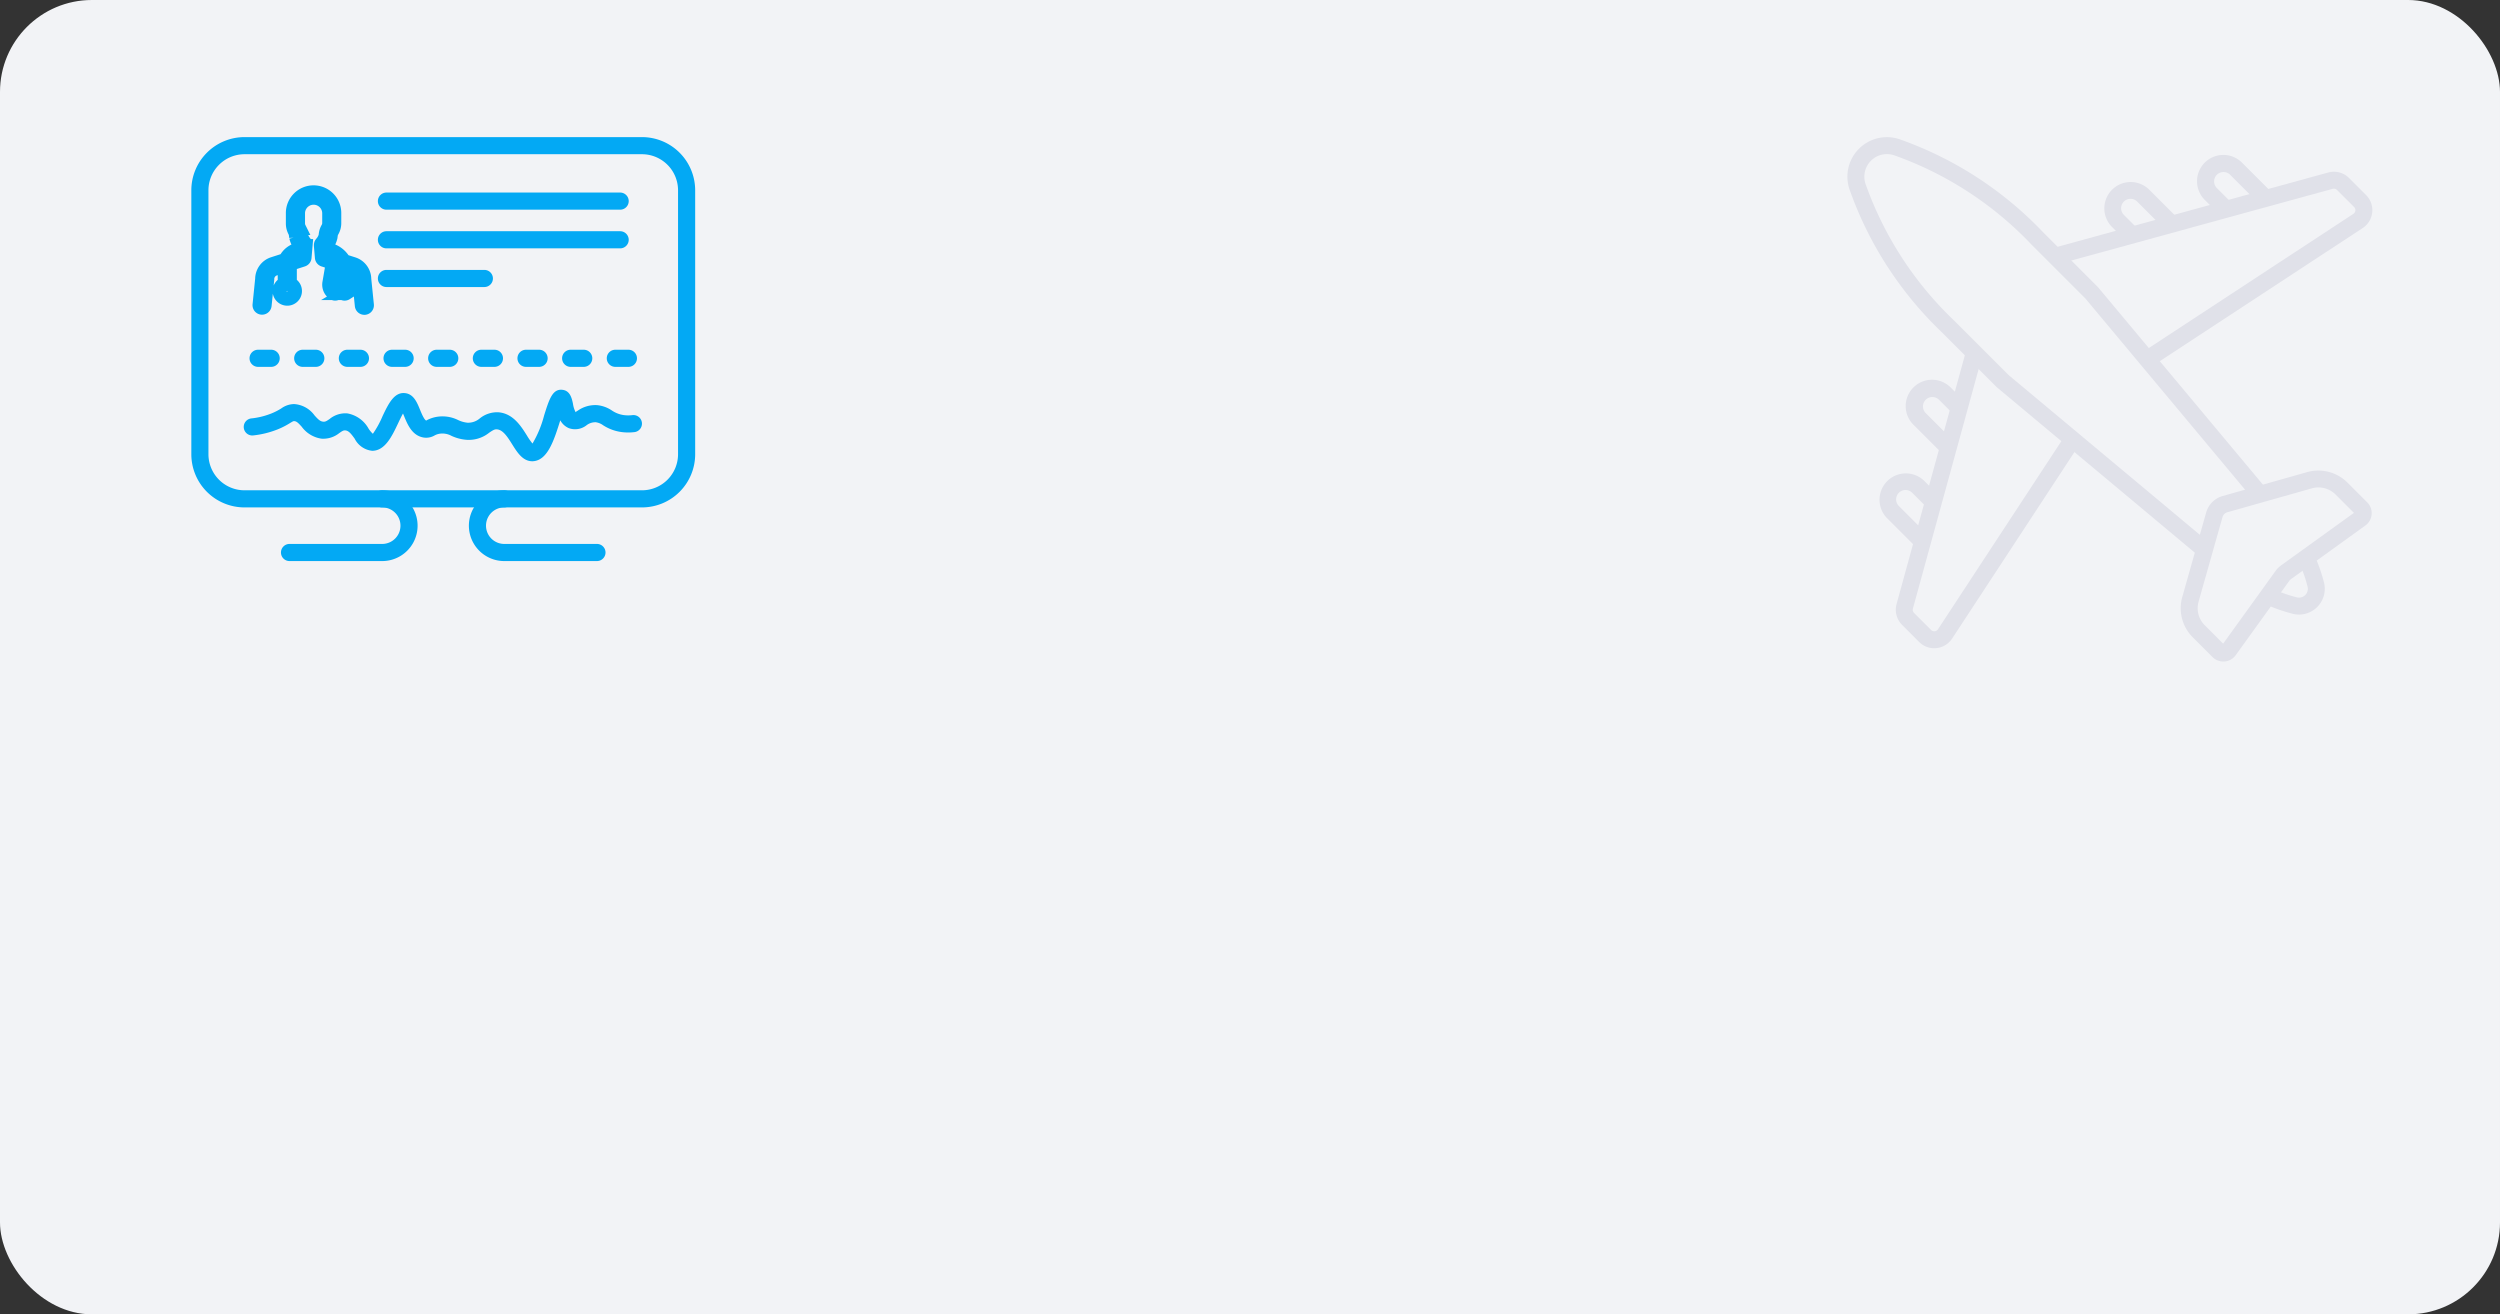 <svg xmlns="http://www.w3.org/2000/svg" width="272" height="143" viewBox="0 0 272 143">
  <rect x="0" y="0" width="272" height="143" fill="#333333" stroke="none"/>
  <g id="Group_1915" data-name="Group 1915" transform="translate(-49 -1537)">
    <rect id="Rectangle_1171" data-name="Rectangle 1171" width="272" height="143" rx="10" transform="translate(49 1537)" fill="#f2f3f6"/>
    <g id="Group_1740" data-name="Group 1740" transform="translate(69.816 1551.916)">
      <path id="Path_11941" data-name="Path 11941" d="M233.731,309.663a3.927,3.927,0,0,0-3.922,3.922v28.72a3.926,3.926,0,0,0,3.922,3.922h43.249a3.925,3.925,0,0,0,3.921-3.922v-28.72a3.926,3.926,0,0,0-3.921-3.922Zm43.249,38.427H233.731a5.79,5.79,0,0,1-5.784-5.784v-28.72a5.792,5.792,0,0,1,5.784-5.786h43.249a5.792,5.792,0,0,1,5.785,5.786v28.72A5.79,5.79,0,0,1,276.979,348.09Z" transform="translate(-227.946 -307.799)" fill="#03a9f4"/>
      <path id="Path_11942" data-name="Path 11942" d="M245.77,342.325H235.687a.932.932,0,1,1,0-1.864H245.77a1.987,1.987,0,0,0,0-3.974.931.931,0,1,1,0-1.862,3.85,3.85,0,0,1,0,7.7Z" transform="translate(-225.002 -296.197)" fill="#03a9f4"/>
      <path id="Path_11943" data-name="Path 11943" d="M262.961,342.325H252.877a3.85,3.85,0,0,1,0-7.7.931.931,0,1,1,0,1.862,1.987,1.987,0,1,0,0,3.974h10.083a.932.932,0,1,1,0,1.864Z" transform="translate(-218.828 -296.197)" fill="#03a9f4"/>
      <path id="Path_11945" data-name="Path 11945" d="M268.473,313.875H243.048a.932.932,0,1,1,0-1.864h25.426a.932.932,0,0,1,0,1.864Z" transform="translate(-221.818 -305.977)" fill="#03a9f4"/>
      <path id="Path_11946" data-name="Path 11946" d="M268.473,316.813H243.048a.932.932,0,1,1,0-1.864h25.426a.932.932,0,0,1,0,1.864Z" transform="translate(-221.818 -304.707)" fill="#03a9f4"/>
      <path id="Path_11947" data-name="Path 11947" d="M253.7,319.75H243.048a.932.932,0,1,1,0-1.864H253.7a.932.932,0,1,1,0,1.864Z" transform="translate(-221.818 -303.436)" fill="#03a9f4"/>
      <path id="Path_11948" data-name="Path 11948" d="M234.72,325.813H233.3a.932.932,0,1,1,0-1.864h1.422a.932.932,0,0,1,0,1.864Z" transform="translate(-226.035 -300.814)" fill="#03a9f4"/>
      <path id="Path_11949" data-name="Path 11949" d="M238.112,325.813h-1.424a.932.932,0,0,1,0-1.864h1.424a.932.932,0,0,1,0,1.864Z" transform="translate(-224.568 -300.814)" fill="#03a9f4"/>
      <path id="Path_11950" data-name="Path 11950" d="M241.5,325.813h-1.421a.932.932,0,0,1,0-1.864H241.5a.932.932,0,1,1,0,1.864Z" transform="translate(-223.1 -300.814)" fill="#03a9f4"/>
      <path id="Path_11951" data-name="Path 11951" d="M244.895,325.813h-1.421a.932.932,0,1,1,0-1.864h1.421a.932.932,0,0,1,0,1.864Z" transform="translate(-221.634 -300.814)" fill="#03a9f4"/>
      <path id="Path_11952" data-name="Path 11952" d="M248.285,325.813h-1.421a.932.932,0,0,1,0-1.864h1.421a.932.932,0,1,1,0,1.864Z" transform="translate(-220.167 -300.814)" fill="#03a9f4"/>
      <path id="Path_11953" data-name="Path 11953" d="M255.07,325.813h-1.422a.932.932,0,0,1,0-1.864h1.422a.932.932,0,0,1,0,1.864Z" transform="translate(-217.233 -300.814)" fill="#03a9f4"/>
      <path id="Path_11954" data-name="Path 11954" d="M258.46,325.813h-1.421a.932.932,0,0,1,0-1.864h1.421a.932.932,0,1,1,0,1.864Z" transform="translate(-215.766 -300.814)" fill="#03a9f4"/>
      <path id="Path_11955" data-name="Path 11955" d="M261.853,325.813h-1.421a.932.932,0,1,1,0-1.864h1.421a.932.932,0,0,1,0,1.864Z" transform="translate(-214.299 -300.814)" fill="#03a9f4"/>
      <path id="Path_11956" data-name="Path 11956" d="M251.678,325.813h-1.421a.932.932,0,1,1,0-1.864h1.421a.932.932,0,0,1,0,1.864Z" transform="translate(-218.7 -300.814)" fill="#03a9f4"/>
      <path id="Path_11957" data-name="Path 11957" d="M263.316,334.768c-1.037,0-1.64-.963-2.176-1.816-.491-.785-1-1.6-1.66-1.653-.244-.027-.421.067-.844.352a3.545,3.545,0,0,1-2.471.784,4.773,4.773,0,0,1-1.65-.433,2.053,2.053,0,0,0-1.258-.234,1.723,1.723,0,0,0-.58.195,1.81,1.81,0,0,1-1.219.219c-1.236-.222-1.731-1.438-2.093-2.325-.036-.086-.076-.186-.119-.286-.179.317-.381.742-.534,1.067-.663,1.4-1.417,2.987-2.815,2.993a2.419,2.419,0,0,1-1.908-1.318c-.384-.531-.642-.859-1-.9-.206-.021-.311.037-.666.281a2.771,2.771,0,0,1-1.95.616,3.248,3.248,0,0,1-2.144-1.294c-.388-.431-.573-.607-.828-.613-.087,0-.1,0-.423.192a8.214,8.214,0,0,1-1.361.7,10.066,10.066,0,0,1-2.634.659.932.932,0,1,1-.2-1.852,8.124,8.124,0,0,0,2.143-.534,6.623,6.623,0,0,0,1.083-.554,2.429,2.429,0,0,1,1.384-.468,2.967,2.967,0,0,1,2.225,1.231c.374.415.6.652.934.683.232.027.367-.053.72-.3a2.7,2.7,0,0,1,1.918-.6,3.305,3.305,0,0,1,2.312,1.662,2.841,2.841,0,0,0,.466.557,10.476,10.476,0,0,0,1.064-1.944c.635-1.336,1.259-2.6,2.417-2.482.947.09,1.318,1,1.645,1.8.152.372.47,1.152.7,1.195-.029-.006.011-.03.057-.054a3.572,3.572,0,0,1,1.125-.368,3.821,3.821,0,0,1,2.259.355,3.045,3.045,0,0,0,1.044.294,1.952,1.952,0,0,0,1.316-.466,2.994,2.994,0,0,1,2.051-.668c1.583.136,2.447,1.513,3.077,2.518a6.992,6.992,0,0,0,.613.882,11.857,11.857,0,0,0,1.266-3.067c.55-1.753.915-2.914,2-2.778.839.1,1.018.953,1.136,1.514a2.815,2.815,0,0,0,.3.937c-.026-.039.125-.128.236-.195a3.307,3.307,0,0,1,2.1-.589,3.492,3.492,0,0,1,1.6.583,3.047,3.047,0,0,0,1.3.5,3.709,3.709,0,0,0,.958,0,.931.931,0,0,1,.233,1.846,5.577,5.577,0,0,1-1.433,0,4.875,4.875,0,0,1-2.013-.741,1.77,1.77,0,0,0-.808-.329,1.579,1.579,0,0,0-1,.332,2.009,2.009,0,0,1-1.91.317,1.916,1.916,0,0,1-.943-.857c-.669,2.13-1.357,4.313-2.919,4.447C263.41,334.765,263.363,334.768,263.316,334.768Z" transform="translate(-226.215 -299.499)" fill="#03a9f4"/>
      <g id="Group_704" data-name="Group 704" transform="translate(7.404 6.034)">
        <path id="Path_11970" data-name="Path 11970" d="M200.2,508.5a1.315,1.315,0,0,1,.576-.26l-.006.078Zm4.286.015-.006.035-.726-.233-.008-.1A1.7,1.7,0,0,1,204.487,508.52Zm-5.051,3.955a.268.268,0,1,1,.269-.268A.268.268,0,0,1,199.436,512.475Zm1.391-4.824a2.044,2.044,0,0,0-1.6,1.168l-1.311.422a1.743,1.743,0,0,0-1.221,1.652l-.286,2.82a.288.288,0,0,0,.258.317l.03,0a.291.291,0,0,0,.288-.261l.288-2.834c0-.009,0-.02,0-.029a1.167,1.167,0,0,1,.817-1.116l1.06-.341v1.96a.847.847,0,1,0,.579,0v-2.146l1.4-.451a.289.289,0,0,0,.2-.251l.107-1.256a.292.292,0,0,0,0-.052.289.289,0,0,0-.053-.271,2.01,2.01,0,0,1-.409-.739l-.034-.266a1.7,1.7,0,0,0-.167-.552l-.033-.066a1.146,1.146,0,0,1-.12-.509v-1.1a1.685,1.685,0,1,1,3.37,0V504.8a1.141,1.141,0,0,1-.155.575,1.707,1.707,0,0,0-.22.65l-.028.218a1.968,1.968,0,0,1-.432.765.292.292,0,0,0-.068.229.289.289,0,0,0,0,.067l.107,1.256a.289.289,0,0,0,.2.251l.989.318L204,511.351l0,.009a1.122,1.122,0,0,0,.486,1.087.29.29,0,0,0,.4-.077.289.289,0,0,0-.078-.4.55.55,0,0,1-.237-.525l.365-2.132.22.071.624,2.019a.482.482,0,0,1-.237.547l-.026.016a.29.29,0,0,0,.158.532.285.285,0,0,0,.158-.047l.025-.016a1.051,1.051,0,0,0,.474-1.2l-.5-1.633.6.2a1.165,1.165,0,0,1,.817,1.115.27.27,0,0,0,0,.029l.288,2.834a.291.291,0,0,0,.288.261l.029,0a.289.289,0,0,0,.259-.317l-.287-2.82a1.742,1.742,0,0,0-1.219-1.652l-1-.319-.005-.011a2.561,2.561,0,0,0-1.919-1.274l-.029-.333a2.328,2.328,0,0,0,.5-.984l.028-.218a1.14,1.14,0,0,1,.146-.431,1.714,1.714,0,0,0,.235-.867v-1.051a2.265,2.265,0,1,0-4.529,0v1.1a1.727,1.727,0,0,0,.182.769l.032.066a1.129,1.129,0,0,1,.112.366l.034.265a2.327,2.327,0,0,0,.46.937h0Z" transform="translate(-196.402 -501.487)" fill="#03a9f4" stroke="#03a9f4" stroke-width="1.5"/>
      </g>
    </g>
    <g id="_322632" data-name="322632" transform="translate(249.989 1551.916)">
      <g id="Group_740" data-name="Group 740" transform="translate(7.306 27.358)">
        <path id="Path_12001" data-name="Path 12001" d="M905.729,1042.075l-2.749,2.749L897.153,1039a1.944,1.944,0,0,1,2.749-2.749Z" transform="translate(-896.583 -1035.679)" fill="#f2f3f6"/>
      </g>
      <g id="Group_741" data-name="Group 741" transform="translate(6.385 26.438)">
        <path id="Path_12002" data-name="Path 12002" d="M893.612,1031.692a1.022,1.022,0,0,0-.722,1.745l5.175,5.175,1.446-1.446-5.175-5.175A1.019,1.019,0,0,0,893.612,1031.692Zm4.453,9.527-6.478-6.479a2.866,2.866,0,1,1,4.052-4.053l6.479,6.478Z" transform="translate(-890.746 -1029.849)" fill="#e0e1e9"/>
      </g>
      <g id="Group_742" data-name="Group 742" transform="translate(4.39 37.476)">
        <path id="Path_12003" data-name="Path 12003" d="M887.254,1106.171l-2.749,2.749-5.827-5.827a1.944,1.944,0,0,1,2.749-2.749Z" transform="translate(-878.108 -1099.775)" fill="#f2f3f6"/>
      </g>
      <g id="Group_743" data-name="Group 743" transform="translate(3.468 36.554)">
        <path id="Path_12004" data-name="Path 12004" d="M875.136,1095.781a1.022,1.022,0,0,0-.722,1.745l5.175,5.175,1.446-1.446-5.175-5.175A1.017,1.017,0,0,0,875.136,1095.781Zm4.453,9.528-6.479-6.479a2.866,2.866,0,0,1,4.052-4.053l6.479,6.479Z" transform="translate(-872.271 -1093.938)" fill="#e0e1e9"/>
      </g>
      <g id="Group_744" data-name="Group 744" transform="translate(6.196 19.283)">
        <path id="Path_12005" data-name="Path 12005" d="M909.485,995.674l-15.5,23.625a1.406,1.406,0,0,1-2.17.224l-1.855-1.855a1.405,1.405,0,0,1-.362-1.367l8.66-31.552a.3.3,0,0,1,.5-.133l10.681,10.68A.3.3,0,0,1,909.485,995.674Z" transform="translate(-889.552 -984.527)" fill="#f2f3f6"/>
      </g>
      <g id="Group_745" data-name="Group 745" transform="translate(5.275 18.362)">
        <path id="Path_12006" data-name="Path 12006" d="M903.8,990.253h0v0Zm-9.845-9.147-8.377,30.522a.486.486,0,0,0,.125.471l1.855,1.855a.485.485,0,0,0,.748-.077l15.217-23.2ZM887.9,1015.94a2.319,2.319,0,0,1-1.643-.681L884.4,1013.4a2.334,2.334,0,0,1-.6-2.263l8.66-31.551a1.223,1.223,0,0,1,2.043-.541l10.681,10.681a1.227,1.227,0,0,1,.158,1.534h0l-15.495,23.625a2.32,2.32,0,0,1-1.709,1.039C888.058,1015.936,887.978,1015.94,887.9,1015.94Z" transform="translate(-883.718 -978.69)" fill="#e0e1e9"/>
      </g>
      <g id="Group_746" data-name="Group 746" transform="translate(28.868 5.795)">
        <path id="Path_12007" data-name="Path 12007" d="M1039.577,908.225l2.75-2.749-5.826-5.827a1.944,1.944,0,0,0-2.75,2.749Z" transform="translate(-1033.182 -899.079)" fill="#f2f3f6"/>
      </g>
      <g id="Group_747" data-name="Group 747" transform="translate(27.948 4.875)">
        <path id="Path_12008" data-name="Path 12008" d="M1030.214,895.092a1.022,1.022,0,0,0-.723,1.745l5.174,5.175,1.447-1.446-5.175-5.175A1.02,1.02,0,0,0,1030.214,895.092Zm4.451,9.527-6.478-6.479a2.866,2.866,0,0,1,4.053-4.053l6.479,6.479Z" transform="translate(-1027.35 -893.25)" fill="#e0e1e9"/>
      </g>
      <g id="Group_748" data-name="Group 748" transform="translate(38.986 2.879)">
        <path id="Path_12009" data-name="Path 12009" d="M1103.675,889.75l2.749-2.749-5.827-5.827a1.944,1.944,0,1,0-2.749,2.749Z" transform="translate(-1097.279 -880.604)" fill="#f2f3f6"/>
      </g>
      <g id="Group_749" data-name="Group 749" transform="translate(38.066 1.959)">
        <path id="Path_12010" data-name="Path 12010" d="M1094.314,876.617a1.022,1.022,0,0,0-.724,1.745l5.176,5.175,1.446-1.446-5.175-5.175A1.019,1.019,0,0,0,1094.314,876.617Zm4.452,9.526-6.478-6.478a2.866,2.866,0,1,1,4.053-4.053l6.479,6.478Z" transform="translate(-1091.45 -874.775)" fill="#e0e1e9"/>
      </g>
      <g id="Group_750" data-name="Group 750" transform="translate(20.794 4.685)">
        <path id="Path_12011" data-name="Path 12011" d="M993.176,911.981l23.625-15.5a1.406,1.406,0,0,0,.224-2.17l-1.856-1.855a1.4,1.4,0,0,0-1.367-.362l-31.552,8.66a.3.3,0,0,0-.133.5L992.8,911.942A.3.3,0,0,0,993.176,911.981Z" transform="translate(-982.029 -892.048)" fill="#f2f3f6"/>
      </g>
      <g id="Group_751" data-name="Group 751" transform="translate(19.873 3.764)">
        <path id="Path_12012" data-name="Path 12012" d="M978.611,896.448l9.568,9.568,23.2-15.218a.484.484,0,0,0,.077-.747L1009.6,888.2a.488.488,0,0,0-.472-.125Zm9.147,9.844h0Zm.34,1.741a1.225,1.225,0,0,1-.867-.358L976.553,897a1.221,1.221,0,0,1,.542-2.043l31.549-8.66a2.333,2.333,0,0,1,2.263.6l1.855,1.855a2.329,2.329,0,0,1-.37,3.592l-23.627,15.5A1.217,1.217,0,0,1,988.1,908.034Z" transform="translate(-976.194 -886.21)" fill="#e0e1e9"/>
      </g>
      <g id="Group_752" data-name="Group 752" transform="translate(0.921 0.922)">
        <path id="Path_12013" data-name="Path 12013" d="M860.742,868.44a3.381,3.381,0,0,0-4.373,4.373,38.915,38.915,0,0,0,9.846,15.121l5.917,5.917,25.214,21.06a16.548,16.548,0,0,0,6.543,3.341,1.885,1.885,0,0,0,2.291-2.291,16.55,16.55,0,0,0-3.341-6.543L881.78,884.2l-5.917-5.918A38.912,38.912,0,0,0,860.742,868.44Z" transform="translate(-856.134 -868.205)" fill="#f2f3f6"/>
      </g>
      <g id="Group_753" data-name="Group 753" transform="translate(0 0)">
        <path id="Path_12014" data-name="Path 12014" d="M867.842,888.253l25.184,21.034a15.734,15.734,0,0,0,6.178,3.155.964.964,0,0,0,1.171-1.171,15.719,15.719,0,0,0-3.155-6.179l-21.033-25.183-5.887-5.888a38.165,38.165,0,0,0-14.8-9.637,2.458,2.458,0,0,0-3.181,3.181,38.152,38.152,0,0,0,9.638,14.8Zm31.609,26.063a2.868,2.868,0,0,1-.7-.088,17.6,17.6,0,0,1-6.908-3.527l-25.275-21.116-5.917-5.917A39.806,39.806,0,0,1,850.6,868.228a4.3,4.3,0,0,1,5.564-5.564A39.8,39.8,0,0,1,871.6,872.718l5.973,5.978,21.06,25.214a17.582,17.582,0,0,1,3.527,6.907,2.81,2.81,0,0,1-2.711,3.5Z" transform="translate(-850.3 -862.366)" fill="#e0e1e9"/>
      </g>
      <g id="Group_754" data-name="Group 754" transform="translate(37.193 37.194)">
        <path id="Path_12015" data-name="Path 12015" d="M1104.551,1102.3l-8.087,5.828a1.783,1.783,0,0,0-.411.411l-5.828,8.086a.737.737,0,0,1-1.119.09l-2.151-2.151a3.548,3.548,0,0,1-.905-3.478l2.6-9.191a1.69,1.69,0,0,1,1.165-1.165l9.191-2.6a3.55,3.55,0,0,1,3.479.905l2.151,2.151A.737.737,0,0,1,1104.551,1102.3Z" transform="translate(-1085.916 -1097.988)" fill="#f2f3f6"/>
      </g>
      <g id="Group_755" data-name="Group 755" transform="translate(36.271 36.273)">
        <path id="Path_12016" data-name="Path 12016" d="M1095.063,1094a2.613,2.613,0,0,0-.715.1l-9.191,2.6a.764.764,0,0,0-.531.531l-2.6,9.19a2.63,2.63,0,0,0,.671,2.576l2,2,5.7-7.91a2.736,2.736,0,0,1,.62-.619l7.91-5.7-2-2A2.631,2.631,0,0,0,1095.063,1094Zm-10.351,18.94a1.657,1.657,0,0,1-1.172-.485l-2.15-2.151a4.474,4.474,0,0,1-1.141-4.381l2.6-9.191a2.6,2.6,0,0,1,1.8-1.8l9.191-2.6a4.482,4.482,0,0,1,4.382,1.141l2.151,2.151a1.659,1.659,0,0,1-.2,2.518l-8.086,5.828a.884.884,0,0,0-.2.2l-5.827,8.086a1.652,1.652,0,0,1-1.211.683C1084.8,1112.936,1084.756,1112.938,1084.711,1112.938Z" transform="translate(-1080.079 -1092.156)" fill="#e0e1e9"/>
      </g>
    </g>
  </g>
</svg>
